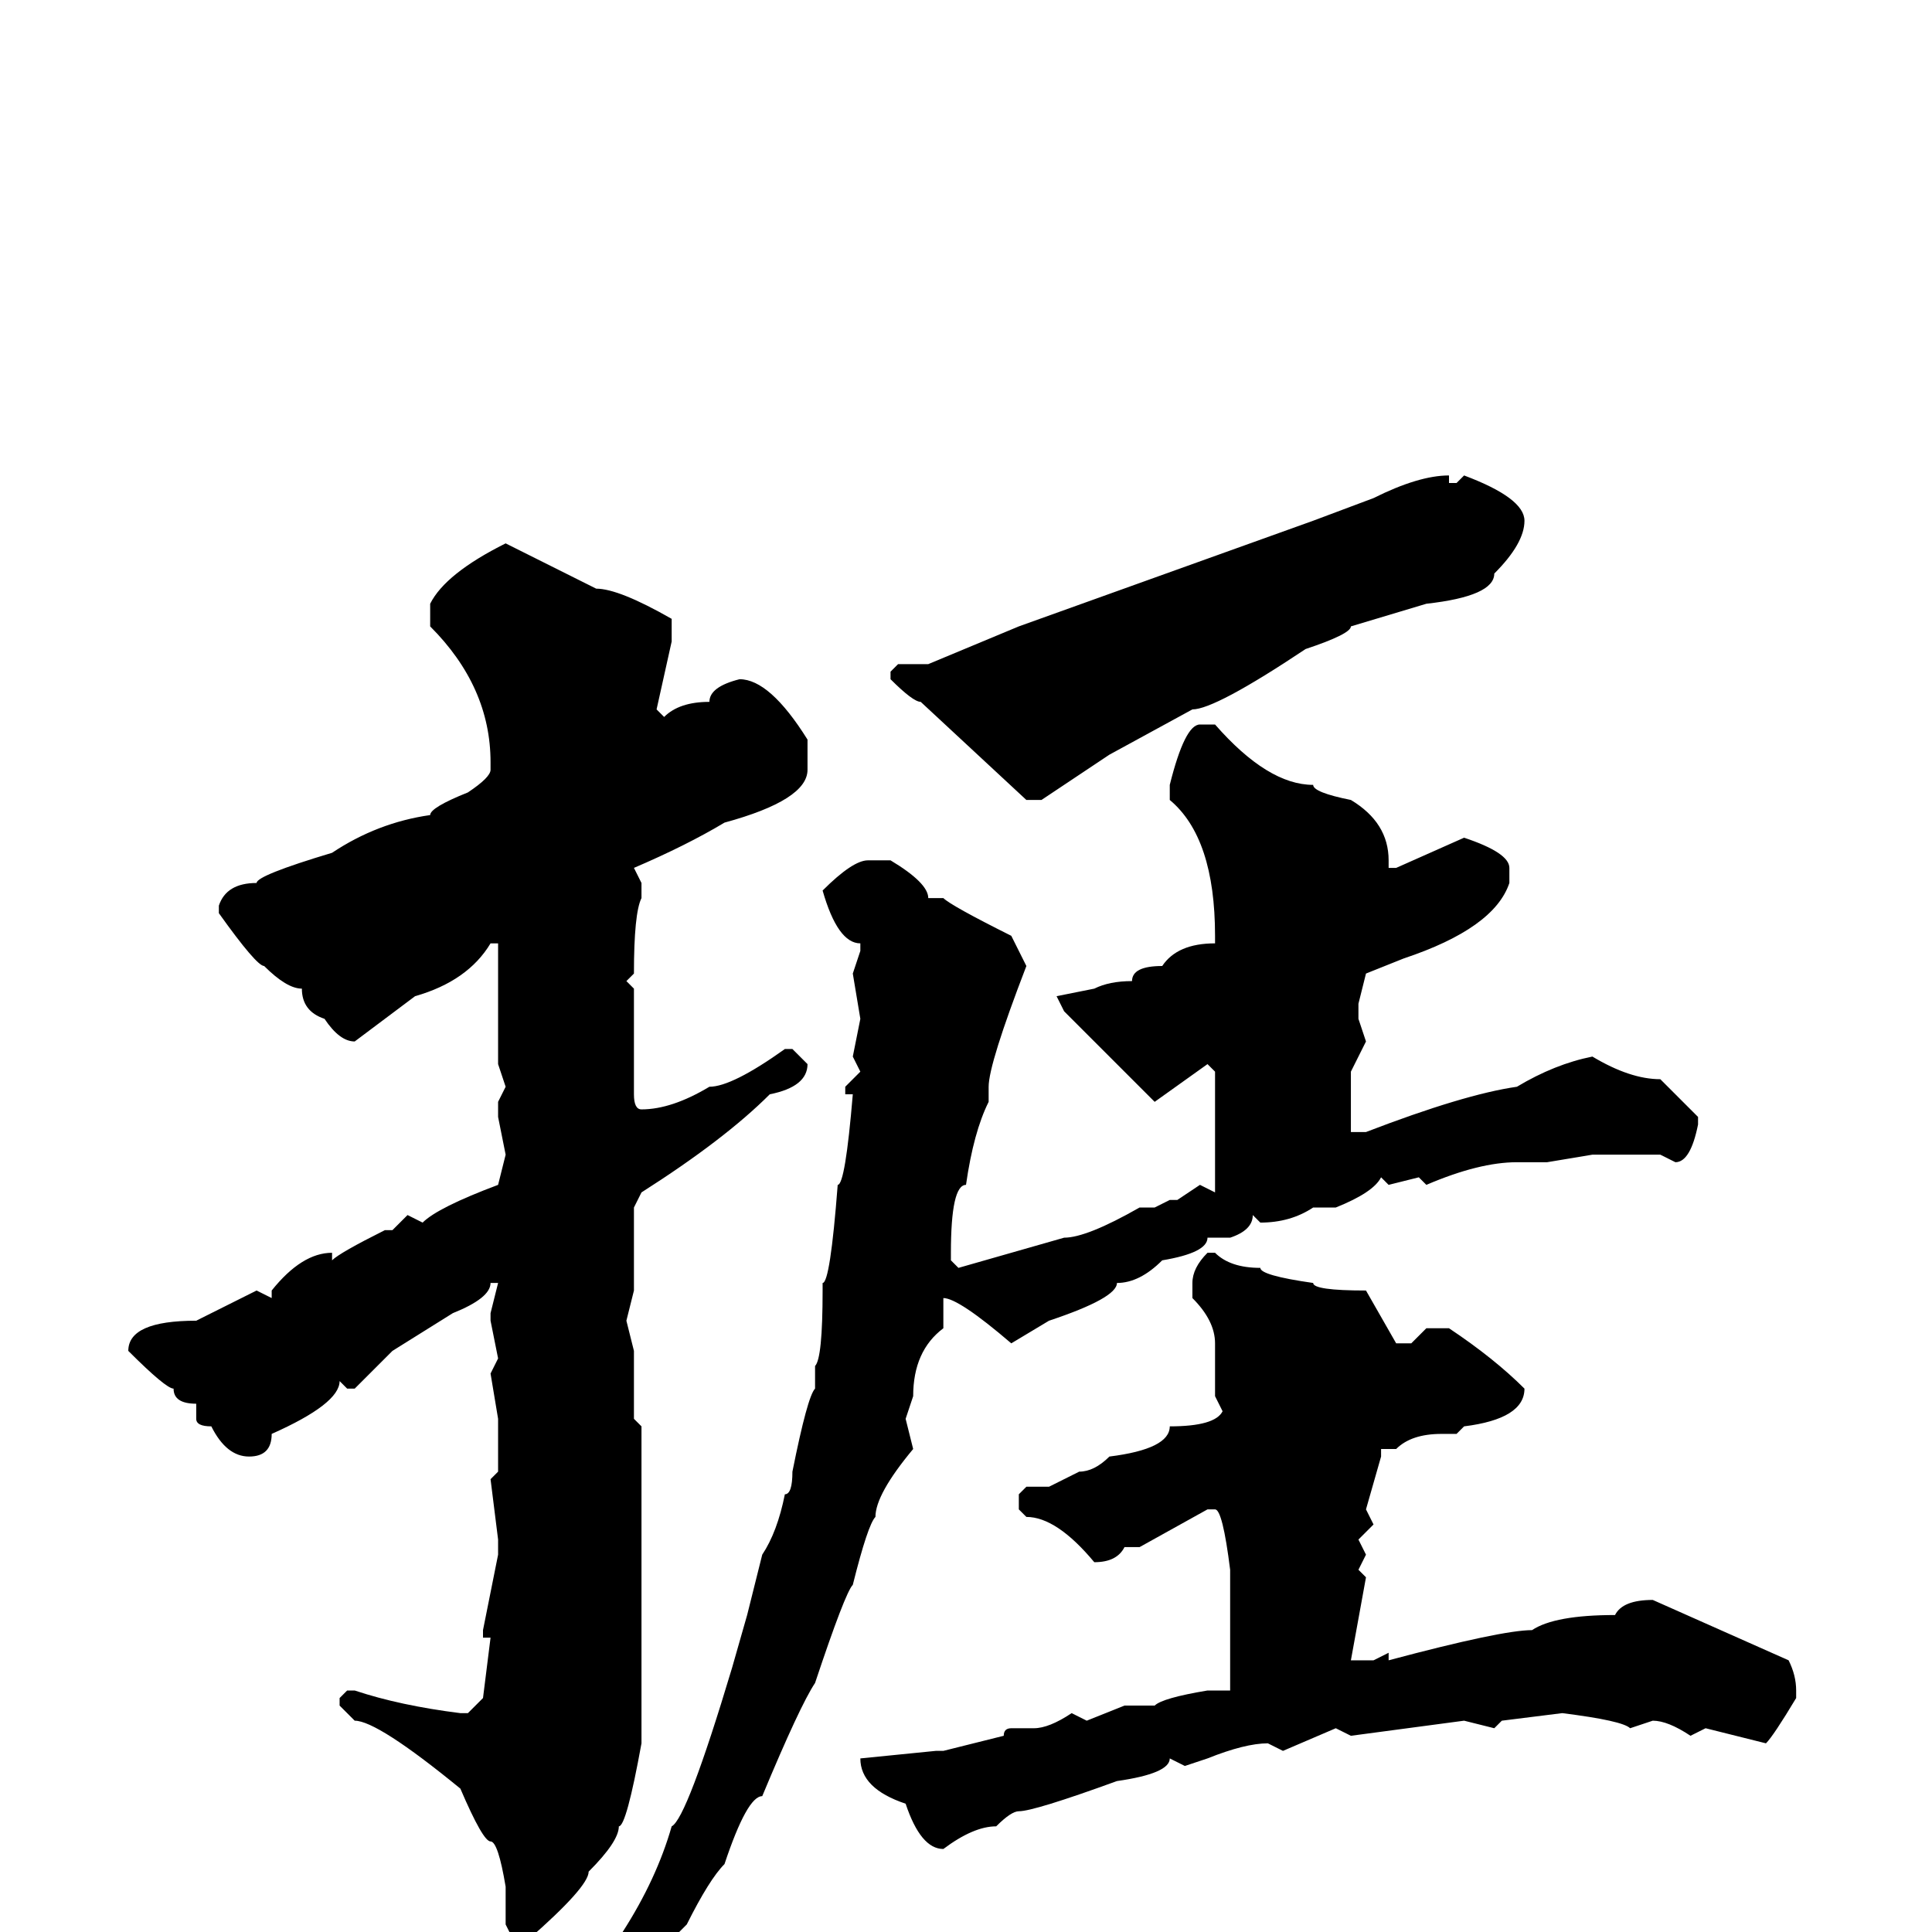 <svg xmlns="http://www.w3.org/2000/svg" viewBox="0 -256 256 256">
	<path fill="#000000" d="M192 -193V-192H193L194 -193Q202 -190 202 -187Q202 -184 198 -180Q198 -177 189 -176L179 -173Q179 -172 173 -170Q161 -162 158 -162L147 -156L138 -150H136L122 -163Q121 -163 118 -166V-167L119 -168H123L135 -173L174 -187L182 -190Q188 -193 192 -193ZM67 -184L75 -180L79 -178Q82 -178 89 -174V-171L87 -162L88 -161Q90 -163 94 -163Q94 -165 98 -166Q102 -166 107 -158V-154Q107 -150 96 -147Q91 -144 84 -141L85 -139V-137Q84 -135 84 -127L83 -126L84 -125V-122V-111Q84 -109 85 -109Q89 -109 94 -112Q97 -112 104 -117H105L107 -115Q107 -112 102 -111Q96 -105 85 -98L84 -96V-85L83 -81L84 -77V-68L85 -67V-58V-38V-25Q83 -14 82 -14Q82 -12 78 -8Q78 -6 70 1H68L67 -1V-2V-6Q66 -12 65 -12Q64 -12 61 -19Q50 -28 47 -28L45 -30V-31L46 -32H47Q53 -30 61 -29H62L64 -31L65 -39H64V-40L66 -50V-52L65 -60L66 -61V-62V-65V-66V-68L65 -74L66 -76L65 -81H66H65V-82L66 -86H65Q65 -84 60 -82L52 -77L47 -72H46L45 -73Q45 -70 36 -66Q36 -63 33 -63Q30 -63 28 -67Q26 -67 26 -68V-70Q23 -70 23 -72Q22 -72 17 -77Q17 -81 26 -81L34 -85L36 -84V-85Q40 -90 44 -90V-89Q45 -90 51 -93H52L54 -95L56 -94Q58 -96 66 -99L67 -103L66 -108V-110L67 -112L66 -115V-131H65Q62 -126 55 -124L47 -118Q45 -118 43 -121Q40 -122 40 -125Q38 -125 35 -128Q34 -128 29 -135V-136Q30 -139 34 -139Q34 -140 44 -143Q50 -147 57 -148Q57 -149 62 -151Q65 -153 65 -154V-155Q65 -165 57 -173V-176Q59 -180 67 -184ZM159 -160H161Q168 -152 174 -152Q174 -151 179 -150Q184 -147 184 -142V-141H185L194 -145Q200 -143 200 -141V-139Q198 -133 186 -129L181 -127L180 -123V-121L181 -118L179 -114V-113V-106H181Q194 -111 201 -112Q206 -115 211 -116Q216 -113 220 -113Q224 -109 225 -108V-107Q224 -102 222 -102L220 -103H211L205 -102H201Q196 -102 189 -99L188 -100L184 -99L183 -100Q182 -98 177 -96H174Q171 -94 167 -94L166 -95Q166 -93 163 -92H160Q160 -90 154 -89Q151 -86 148 -86Q148 -84 139 -81L134 -78Q127 -84 125 -84V-80Q121 -77 121 -71L120 -68L121 -64Q116 -58 116 -55Q115 -54 113 -46Q112 -45 108 -33Q106 -30 101 -18Q99 -18 96 -9Q94 -7 91 -1L82 8L73 17H72L71 16V14Q85 0 89 -14Q91 -15 97 -35L99 -42L101 -50Q103 -53 104 -58Q105 -58 105 -61Q107 -71 108 -72V-75Q109 -76 109 -85V-86Q110 -86 111 -99Q112 -99 113 -111H112V-112L114 -114L113 -116L114 -121L113 -127L114 -130V-131Q111 -131 109 -138Q113 -142 115 -142H118Q123 -139 123 -137H125Q126 -136 134 -132L136 -128Q131 -115 131 -112V-110Q129 -106 128 -99Q126 -99 126 -90V-89L127 -88L141 -92Q144 -92 151 -96H153L155 -97H156L159 -99L161 -98V-99V-109V-114L160 -115L153 -110L141 -122L140 -124L145 -125Q147 -126 150 -126Q150 -128 154 -128Q156 -131 161 -131V-132Q161 -145 155 -150V-152Q157 -160 159 -160ZM160 -90H161Q163 -88 167 -88Q167 -87 174 -86Q174 -85 181 -85L185 -78H187L189 -80H192Q198 -76 202 -72Q202 -68 194 -67L193 -66H191Q187 -66 185 -64H183V-63L181 -56L182 -54L180 -52L181 -50L180 -48L181 -47L179 -36H182L184 -37V-36Q199 -40 203 -40Q206 -42 214 -42Q215 -44 219 -44L237 -36Q238 -34 238 -32V-31Q235 -26 234 -25L226 -27L224 -26Q221 -28 219 -28L216 -27Q215 -28 207 -29L199 -28L198 -27L194 -28L179 -26L177 -27L170 -24L168 -25Q165 -25 160 -23L157 -22L155 -23Q155 -21 148 -20Q137 -16 135 -16Q134 -16 132 -14Q129 -14 125 -11Q122 -11 120 -17Q114 -19 114 -23L124 -24H125L133 -26Q133 -27 134 -27H137Q139 -27 142 -29L144 -28L149 -30H152H153Q154 -31 160 -32H163V-33V-37V-40V-41V-43V-44V-45V-46V-48Q162 -56 161 -56H160L151 -51H149Q148 -49 145 -49Q140 -55 136 -55L135 -56V-58L136 -59H139L143 -61Q145 -61 147 -63Q155 -64 155 -67Q161 -67 162 -69L161 -71V-73V-78Q161 -81 158 -84V-86Q158 -88 160 -90Z"/>
</svg>